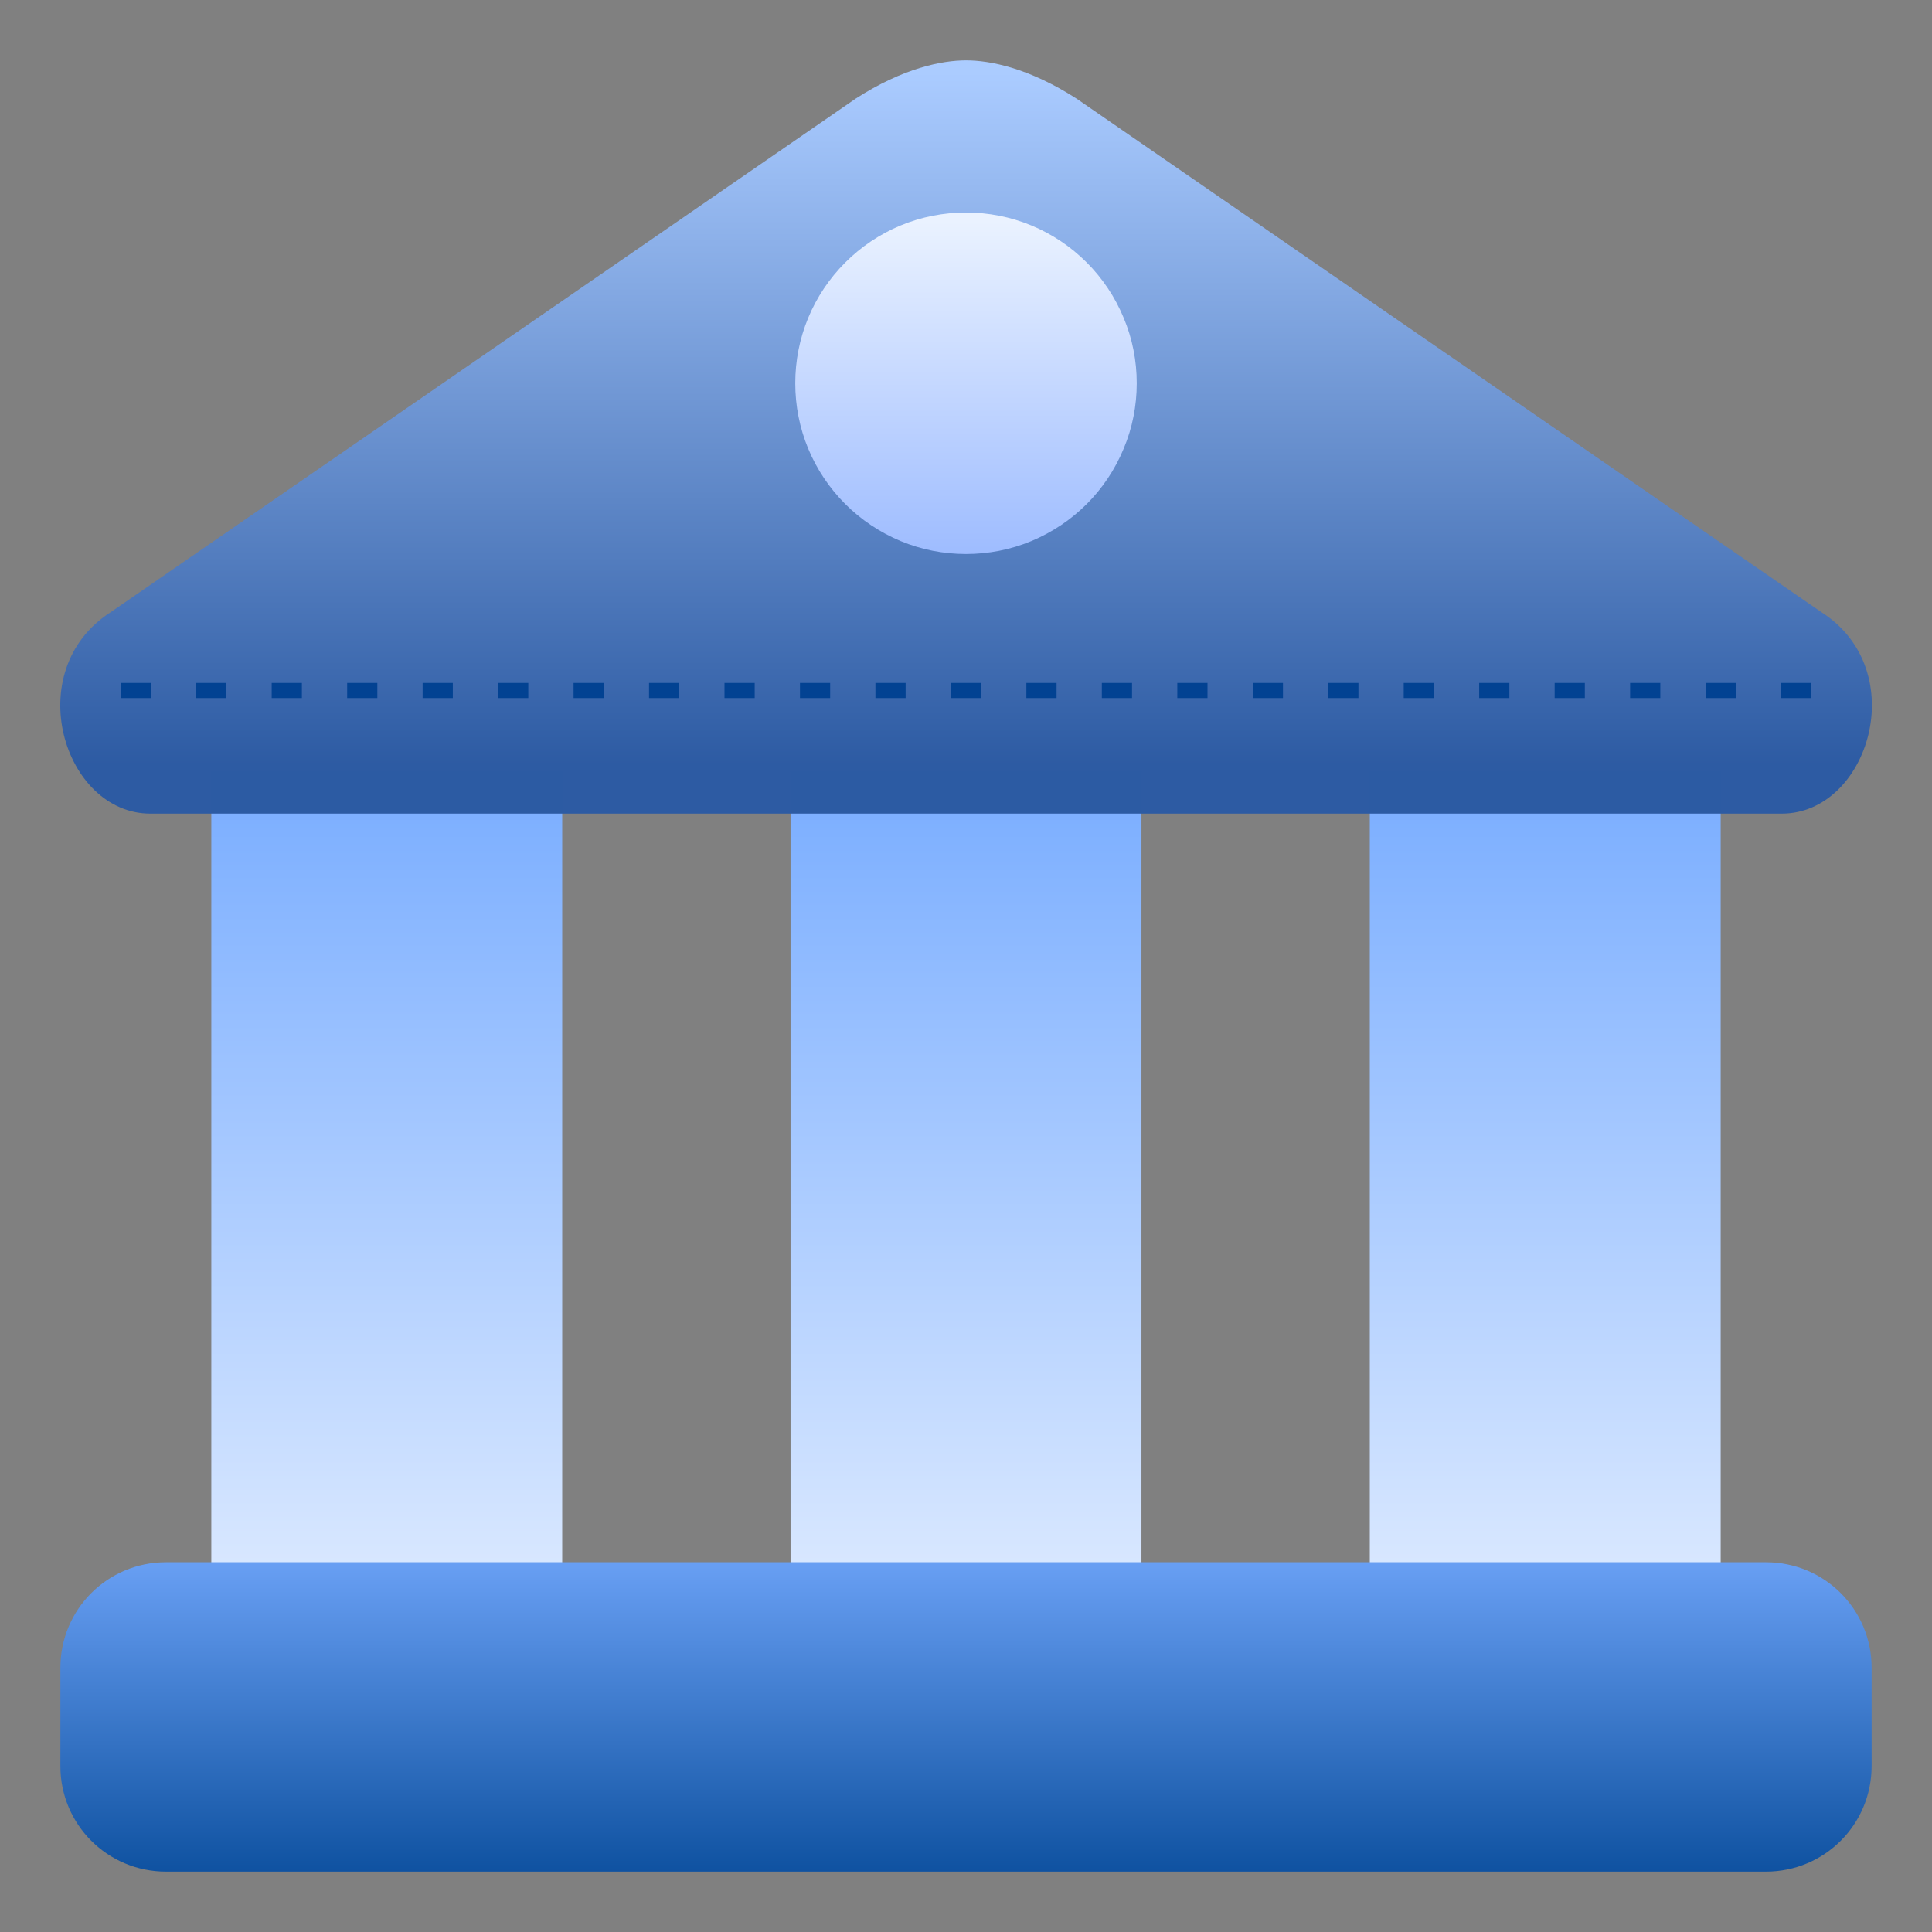 <svg width="24" height="24" viewBox="0 0 16 16" fill="none" xmlns="http://www.w3.org/2000/svg">
<rect x="0" y="0" width="16" height="16" fill="#808080" stroke="none"/>
<g clip-path="url(#clip0_2458_9696)">
<g clip-path="url(#clip1_2458_9696)">
<path opacity="0.998" d="M1.75 6.391H4.656V13.344H1.75V6.391Z" fill="url(#paint0_linear_2458_9696)"/>
<path opacity="0.998" d="M11.344 6.391H14.25V13.344H11.344V6.391Z" fill="url(#paint1_linear_2458_9696)"/>
<path opacity="0.998" d="M6.547 6.391H9.453V13.344H6.547V6.391Z" fill="url(#paint2_linear_2458_9696)"/>
<path opacity="0.998" d="M8.001 0.5C7.801 0.5 7.48 0.563 7.086 0.817L0.915 5.071C0.163 5.555 0.527 6.738 1.245 6.738H14.756C15.474 6.738 15.839 5.555 15.086 5.071L8.916 0.817C8.521 0.563 8.2 0.5 8.001 0.5Z" fill="url(#paint3_linear_2458_9696)"/>
<path opacity="0.998" d="M1.375 12.938H14.625C15.11 12.938 15.5 13.328 15.5 13.812V14.625C15.5 15.11 15.11 15.5 14.625 15.5H1.375C0.89 15.5 0.5 15.11 0.5 14.625V13.812C0.5 13.328 0.89 12.938 1.375 12.938Z" fill="url(#paint4_linear_2458_9696)"/>
<path d="M9.414 3.174C9.414 2.988 9.378 2.804 9.306 2.633C9.235 2.461 9.131 2.305 9 2.174C8.869 2.043 8.713 1.938 8.541 1.867C8.37 1.796 8.186 1.76 8 1.76C7.814 1.76 7.63 1.796 7.459 1.867C7.287 1.938 7.131 2.043 7 2.174C6.869 2.305 6.764 2.461 6.693 2.633C6.622 2.804 6.586 2.988 6.586 3.174C6.586 3.36 6.622 3.544 6.693 3.715C6.764 3.887 6.869 4.043 7 4.174C7.131 4.305 7.287 4.409 7.459 4.481C7.63 4.552 7.814 4.588 8 4.588C8.186 4.588 8.37 4.552 8.541 4.481C8.713 4.409 8.869 4.305 9 4.174C9.131 4.043 9.235 3.887 9.306 3.715C9.378 3.544 9.414 3.36 9.414 3.174Z" fill="url(#paint5_linear_2458_9696)"/>
<path d="M1 5.656V5.781H1.25V5.656H1ZM1.625 5.656V5.781H1.875V5.656H1.625ZM2.25 5.656V5.781H2.5V5.656H2.25ZM2.875 5.656V5.781H3.125V5.656H2.875ZM3.5 5.656V5.781H3.75V5.656H3.5ZM4.125 5.656V5.781H4.375V5.656H4.125ZM4.75 5.656V5.781H5V5.656H4.75ZM5.375 5.656V5.781H5.625V5.656H5.375ZM6 5.656V5.781H6.25V5.656H6ZM6.625 5.656V5.781H6.875V5.656H6.625ZM7.25 5.656V5.781H7.5V5.656H7.25ZM7.875 5.656V5.781H8.125V5.656H7.875ZM8.5 5.656V5.781H8.75V5.656H8.5ZM9.125 5.656V5.781H9.375V5.656H9.125ZM9.75 5.656V5.781H10V5.656H9.75ZM10.375 5.656V5.781H10.625V5.656H10.375ZM11 5.656V5.781H11.25V5.656H11ZM11.625 5.656V5.781H11.875V5.656H11.625ZM12.25 5.656V5.781H12.5V5.656H12.25ZM12.875 5.656V5.781H13.125V5.656H12.875ZM13.5 5.656V5.781H13.75V5.656H13.5ZM14.125 5.656V5.781H14.375V5.656H14.125ZM14.75 5.656V5.781H15V5.656H14.75Z" fill="#024292"/>
</g>
</g>
<defs>
<linearGradient id="paint0_linear_2458_9696" x1="3.482" y1="14.25" x2="3.482" y2="6.055" gradientUnits="userSpaceOnUse">
<stop stop-color="#EAF2FF"/>
<stop offset="1" stop-color="#73A9FF"/>
</linearGradient>
<linearGradient id="paint1_linear_2458_9696" x1="13.075" y1="14.25" x2="13.075" y2="6.055" gradientUnits="userSpaceOnUse">
<stop stop-color="#EAF2FF"/>
<stop offset="1" stop-color="#73A9FF"/>
</linearGradient>
<linearGradient id="paint2_linear_2458_9696" x1="8.279" y1="14.25" x2="8.279" y2="6.055" gradientUnits="userSpaceOnUse">
<stop stop-color="#EAF2FF"/>
<stop offset="1" stop-color="#73A9FF"/>
</linearGradient>
<linearGradient id="paint3_linear_2458_9696" x1="8.001" y1="0.617" x2="8.001" y2="6.338" gradientUnits="userSpaceOnUse">
<stop stop-color="#AACBFF"/>
<stop offset="1" stop-color="#2C5AA2"/>
</linearGradient>
<linearGradient id="paint4_linear_2458_9696" x1="8" y1="12.719" x2="8" y2="15.5" gradientUnits="userSpaceOnUse">
<stop stop-color="#6FA5FA"/>
<stop offset="1" stop-color="#0E51A0"/>
</linearGradient>
<linearGradient id="paint5_linear_2458_9696" x1="7.859" y1="1.831" x2="7.859" y2="4.694" gradientUnits="userSpaceOnUse">
<stop stop-color="#EAF2FF"/>
<stop offset="1" stop-color="#9BBAFF"/>
</linearGradient>
<clipPath id="clip0_2458_9696">
<rect width="16" height="16" fill="white"/>
</clipPath>
<clipPath id="clip1_2458_9696">
<rect width="16" height="16" fill="white"/>
</clipPath>
</defs>
</svg>

